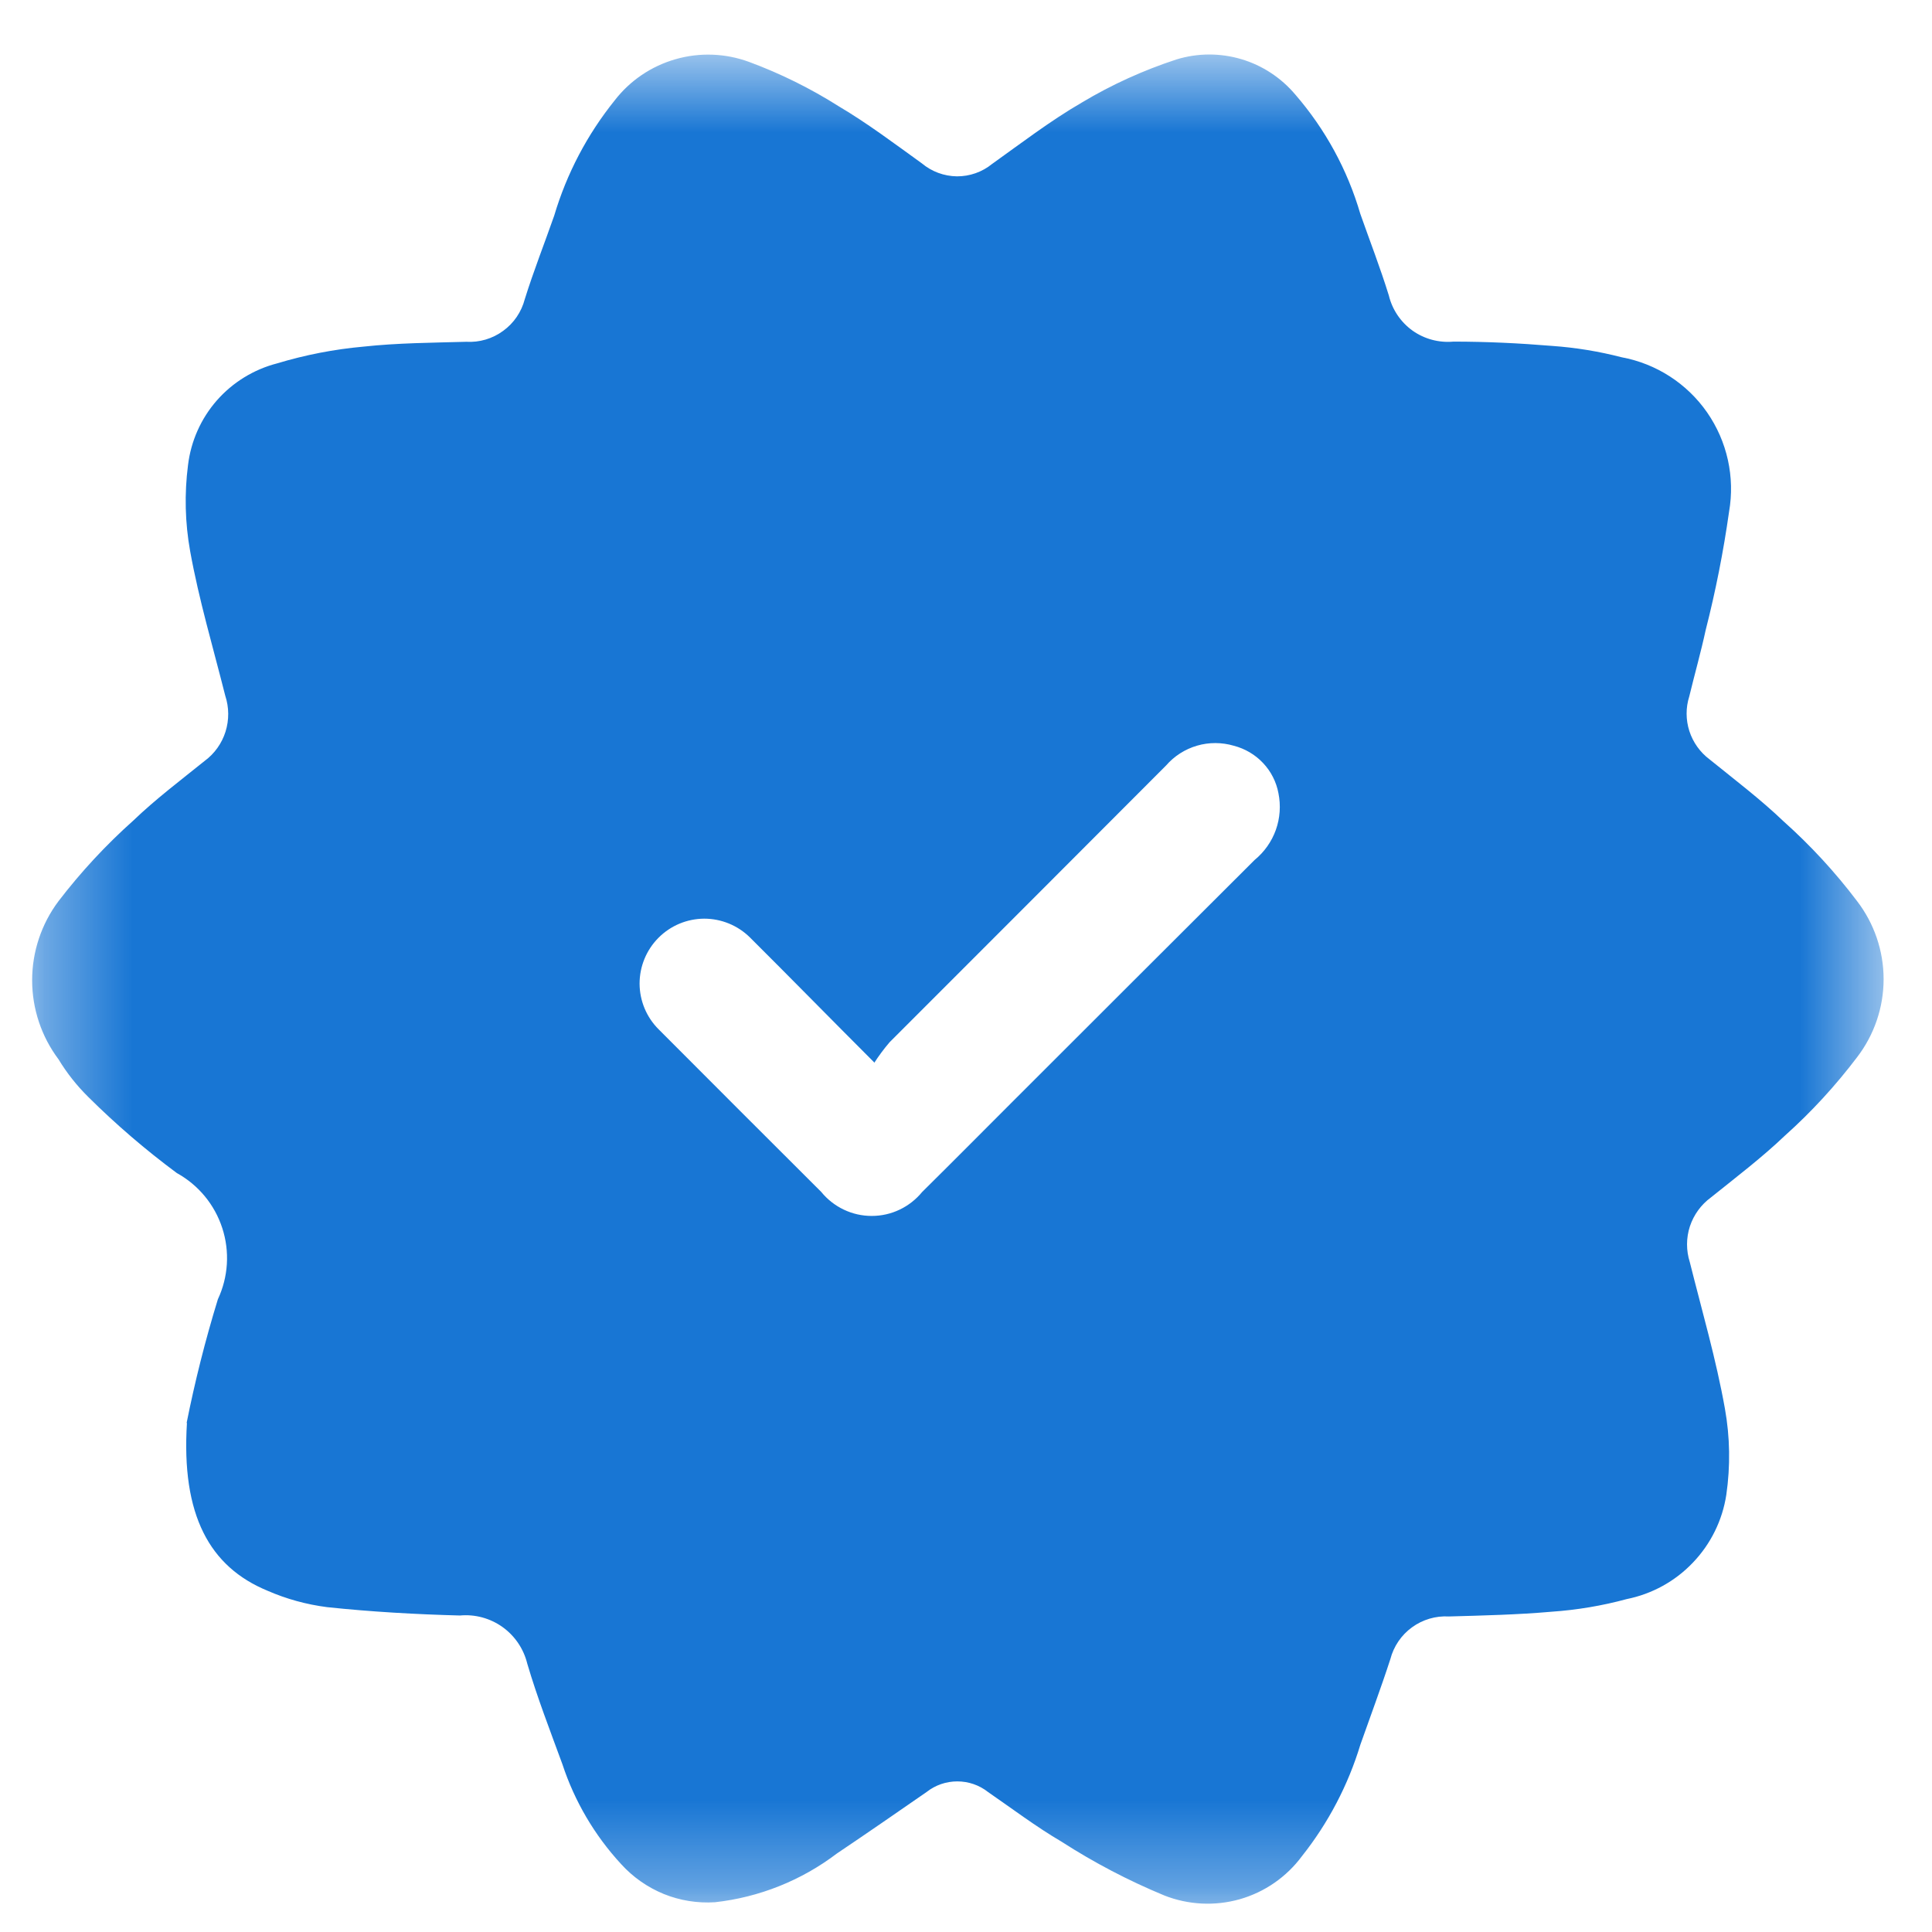 <svg width="22" height="22" viewBox="0 0 22 22" fill="none" xmlns="http://www.w3.org/2000/svg">
<mask id="mask0_18_253" style="mask-type:luminance" maskUnits="userSpaceOnUse" x="0" y="0" width="22" height="22">
<path d="M21.448 0.621H0.365V21.684H21.448V0.621Z" fill="white"/>
</mask>
<g mask="url(#mask0_18_253)">
<path d="M2.124 16.209C2.219 15.732 2.338 15.26 2.481 14.795C2.6 14.541 2.618 14.251 2.531 13.984C2.444 13.717 2.26 13.494 2.014 13.358C1.658 13.094 1.321 12.805 1.006 12.492C0.875 12.363 0.761 12.219 0.666 12.062C0.471 11.802 0.366 11.487 0.366 11.162C0.366 10.838 0.471 10.522 0.666 10.262C0.921 9.929 1.207 9.621 1.52 9.342C1.773 9.099 2.056 8.886 2.33 8.665C2.443 8.582 2.526 8.465 2.568 8.332C2.61 8.198 2.609 8.055 2.565 7.922C2.427 7.374 2.265 6.83 2.165 6.275C2.107 5.952 2.099 5.622 2.141 5.296C2.174 5.023 2.288 4.767 2.469 4.56C2.65 4.354 2.889 4.207 3.155 4.138C3.476 4.041 3.806 3.977 4.14 3.947C4.527 3.905 4.919 3.903 5.309 3.892C5.459 3.901 5.608 3.857 5.729 3.768C5.851 3.68 5.938 3.552 5.976 3.406C6.076 3.086 6.2 2.772 6.311 2.455C6.453 1.977 6.687 1.532 6.999 1.144C7.174 0.917 7.417 0.753 7.693 0.674C7.968 0.595 8.261 0.606 8.53 0.705C8.887 0.837 9.23 1.007 9.552 1.211C9.88 1.405 10.187 1.637 10.497 1.86C10.609 1.954 10.75 2.006 10.896 2.008C11.042 2.009 11.184 1.959 11.297 1.867C11.633 1.627 11.963 1.374 12.32 1.167C12.659 0.964 13.02 0.8 13.396 0.677C13.636 0.603 13.892 0.602 14.133 0.673C14.374 0.744 14.588 0.885 14.75 1.077C15.091 1.471 15.344 1.934 15.49 2.435C15.599 2.745 15.718 3.051 15.815 3.365C15.854 3.526 15.95 3.668 16.085 3.765C16.22 3.861 16.386 3.905 16.551 3.89C16.926 3.89 17.301 3.908 17.675 3.939C17.942 3.958 18.206 4.001 18.465 4.068C18.86 4.141 19.21 4.367 19.439 4.696C19.668 5.026 19.758 5.433 19.689 5.828C19.625 6.281 19.536 6.731 19.423 7.174C19.368 7.428 19.298 7.674 19.236 7.93C19.195 8.059 19.196 8.197 19.237 8.325C19.279 8.454 19.359 8.566 19.467 8.647C19.752 8.878 20.047 9.101 20.311 9.354C20.618 9.628 20.898 9.932 21.146 10.26C21.342 10.515 21.449 10.828 21.449 11.15C21.449 11.472 21.342 11.785 21.146 12.04C20.902 12.362 20.628 12.661 20.327 12.93C20.062 13.183 19.768 13.406 19.482 13.636C19.37 13.718 19.287 13.833 19.243 13.965C19.2 14.097 19.2 14.24 19.242 14.372C19.381 14.928 19.542 15.479 19.642 16.041C19.7 16.364 19.705 16.695 19.658 17.02C19.614 17.311 19.481 17.581 19.278 17.793C19.076 18.006 18.812 18.151 18.524 18.209C18.244 18.285 17.957 18.333 17.668 18.353C17.28 18.387 16.889 18.396 16.499 18.407C16.349 18.398 16.2 18.442 16.078 18.531C15.957 18.619 15.87 18.747 15.832 18.893C15.726 19.22 15.605 19.542 15.491 19.866C15.351 20.328 15.125 20.759 14.825 21.137C14.649 21.374 14.401 21.546 14.117 21.627C13.834 21.707 13.532 21.692 13.258 21.584C12.85 21.415 12.458 21.21 12.087 20.971C11.797 20.801 11.528 20.597 11.251 20.406C11.151 20.327 11.028 20.285 10.901 20.285C10.774 20.285 10.651 20.327 10.551 20.406C10.212 20.641 9.872 20.876 9.53 21.106C9.126 21.413 8.646 21.605 8.142 21.661C7.943 21.674 7.743 21.642 7.558 21.567C7.373 21.491 7.207 21.375 7.073 21.227C6.771 20.9 6.543 20.512 6.404 20.089C6.265 19.709 6.118 19.331 6.004 18.944C5.963 18.776 5.863 18.628 5.722 18.527C5.582 18.427 5.409 18.38 5.237 18.396C4.737 18.383 4.228 18.354 3.726 18.301C3.491 18.271 3.261 18.208 3.044 18.113C2.389 17.842 2.062 17.256 2.129 16.199M9.956 12.099C9.456 11.599 9.001 11.134 8.541 10.676C8.402 10.538 8.214 10.461 8.019 10.461C7.823 10.462 7.636 10.54 7.498 10.679C7.36 10.818 7.283 11.005 7.283 11.201C7.284 11.397 7.362 11.584 7.501 11.722C8.117 12.34 8.734 12.957 9.352 13.573C9.421 13.658 9.509 13.727 9.608 13.774C9.708 13.822 9.816 13.846 9.926 13.846C10.037 13.846 10.145 13.822 10.245 13.774C10.344 13.727 10.431 13.658 10.501 13.573C10.844 13.234 11.183 12.892 11.524 12.551C12.444 11.631 13.365 10.712 14.286 9.793C14.396 9.703 14.48 9.585 14.528 9.451C14.576 9.317 14.586 9.172 14.558 9.033C14.534 8.904 14.473 8.784 14.383 8.689C14.293 8.593 14.177 8.525 14.05 8.492C13.913 8.452 13.768 8.451 13.631 8.491C13.494 8.531 13.372 8.609 13.278 8.717C12.229 9.768 11.18 10.819 10.13 11.868C10.065 11.944 10.005 12.025 9.951 12.109" fill="#1876D4"/>
</g>
</svg>
